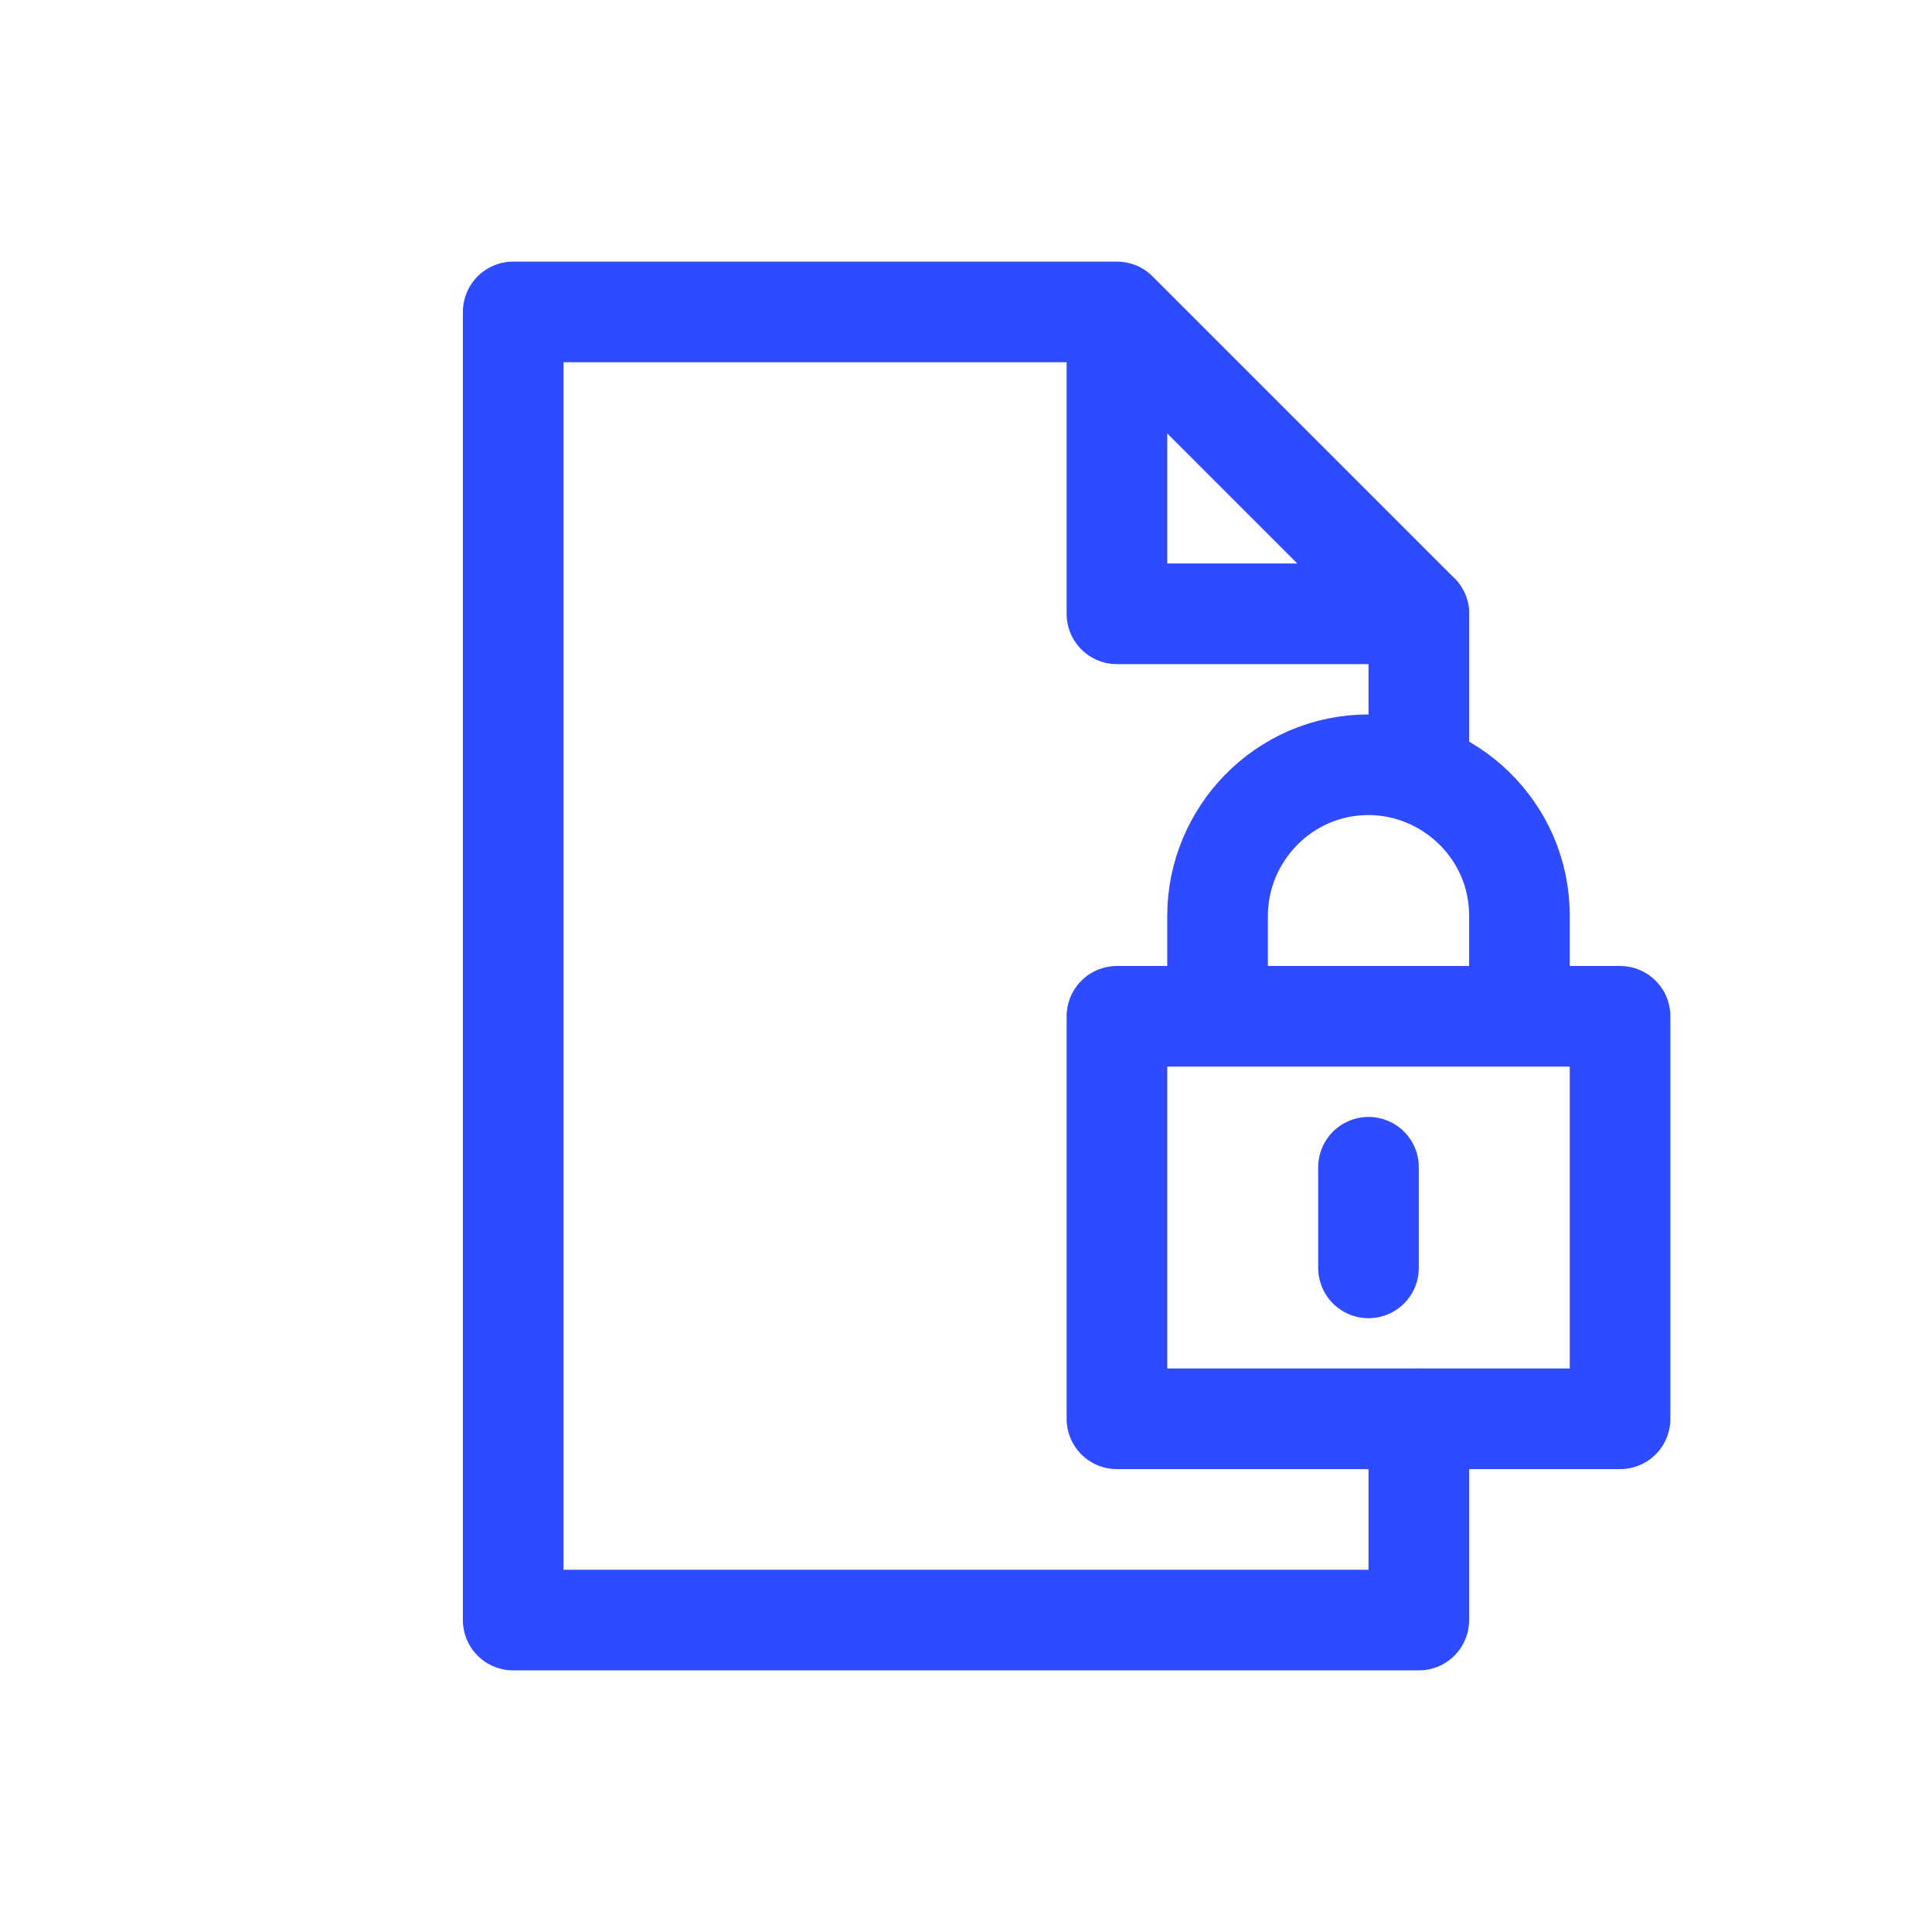 <!DOCTYPE svg PUBLIC "-//W3C//DTD SVG 1.1//EN" "http://www.w3.org/Graphics/SVG/1.1/DTD/svg11.dtd">

<!-- Uploaded to: SVG Repo, www.svgrepo.com, Transformed by: SVG Repo Mixer Tools -->
<svg version="1.1" id="Icons" xmlns="http://www.w3.org/2000/svg" xmlns:xlink="http://www.w3.org/1999/xlink" viewBox="-3.2 -3.2 38.40 38.40" xml:space="preserve" width="135px" height="135px" fill="#000000" transform="rotate(0)matrix(1, 0, 0, 1, 0, 0)">

<g id="SVGRepo_bgCarrier" stroke-width="0"/>

<g id="SVGRepo_tracerCarrier" stroke-linecap="round" stroke-linejoin="round" stroke="#CCCCCC" stroke-width="0.192"/>

<g id="SVGRepo_iconCarrier"> <style type="text/css"> .st0{fill:none;stroke:#2F4BFF;stroke-width:2;stroke-linecap:round;stroke-linejoin:round;stroke-miterlimit:10;} .st1{fill:none;stroke:#2F4BFF;stroke-width:2;stroke-linejoin:round;stroke-miterlimit:10;} </style> <polyline class="st0" points="19,3 19,9 25,9 19,3 7,3 7,29 25,29 25,25 "/> <path class="st0" d="M21,17l8,0v8H19v-8L21,17v-2c0-1.6,1.3-3,3-3h0c1.6,0,3,1.3,3,3v2"/> <line class="st0" x1="24" y1="20" x2="24" y2="22"/> <line class="st0" x1="25" y1="12" x2="25" y2="9"/> </g>

</svg>